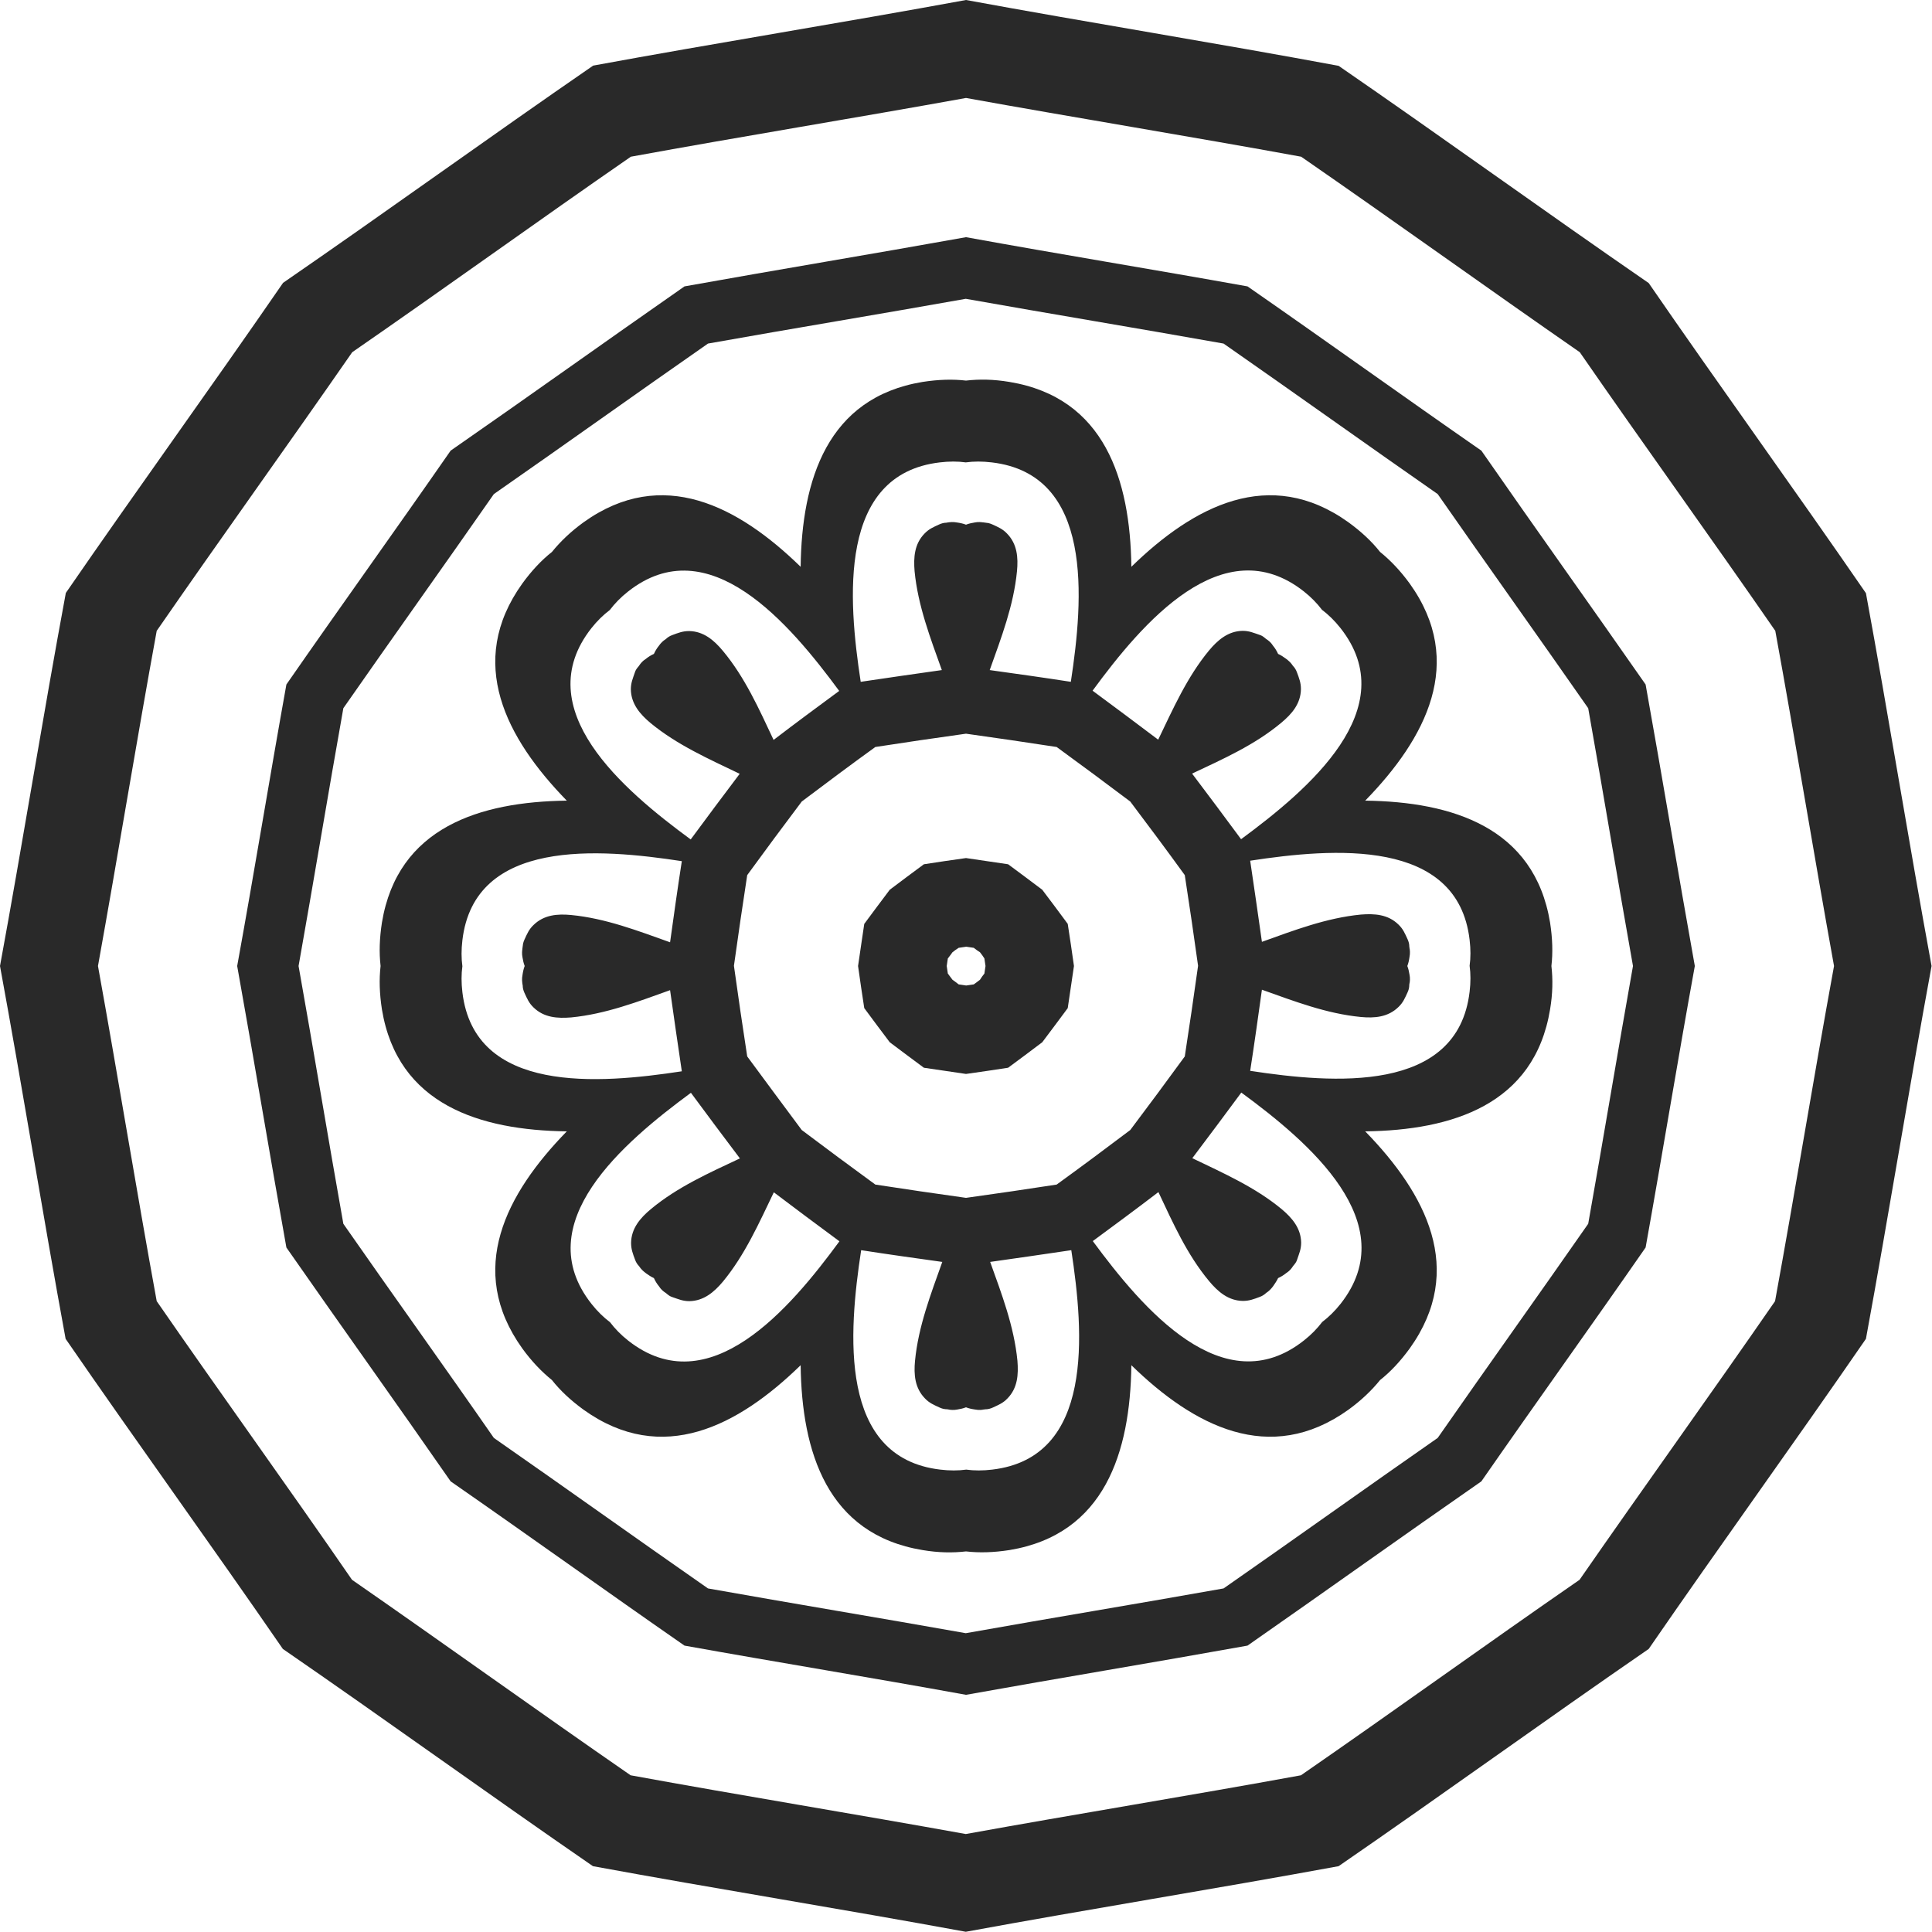 <svg width="124" height="124" viewBox="0 0 124 124" fill="none" xmlns="http://www.w3.org/2000/svg">
<g clip-path="url(#clip0_1706_251)">
<path d="M0 62C1.465 69.967 2.746 77.962 4.211 85.929C8.806 92.602 13.558 99.16 18.153 105.832C24.826 110.428 31.384 115.179 38.056 119.775C46.023 121.24 54.019 122.52 61.986 123.986C69.953 122.52 77.948 121.24 85.915 119.775C92.587 115.179 99.146 110.428 105.818 105.832C110.413 99.16 115.165 92.602 119.76 85.929C121.226 77.962 122.506 69.967 123.972 62C122.506 54.033 121.226 46.038 119.76 38.071C115.165 31.398 110.413 24.84 105.818 18.168C99.146 13.572 92.587 8.821 85.915 4.225C77.962 2.746 69.967 1.465 62 0C54.033 1.465 46.038 2.746 38.071 4.211C31.398 8.806 24.84 13.558 18.168 18.153C13.572 24.826 8.821 31.384 4.225 38.056C2.746 46.023 1.465 54.033 0 62ZM10.058 83.511C8.749 76.355 7.583 69.156 6.288 62C7.583 54.83 8.749 47.645 10.058 40.489C14.198 34.5 18.452 28.596 22.606 22.606C28.596 18.466 34.5 14.198 40.489 10.058C47.645 8.749 54.844 7.583 62 6.288C69.17 7.583 76.355 8.749 83.511 10.058C89.5 14.198 95.404 18.452 101.394 22.606C105.534 28.596 109.802 34.5 113.942 40.489C115.251 47.645 116.417 54.844 117.712 62C116.403 69.156 115.236 76.355 113.927 83.511C109.788 89.5 105.534 95.404 101.38 101.394C95.39 105.534 89.486 109.802 83.497 113.942C76.341 115.251 69.142 116.417 61.986 117.712C54.816 116.417 47.631 115.251 40.475 113.942C34.486 109.802 28.581 105.548 22.592 101.394C18.466 95.404 14.198 89.5 10.058 83.511Z" fill="#292929"/>
<path d="M55.072 62C55.2 62.896 55.328 63.807 55.47 64.703C56.011 65.429 56.551 66.168 57.106 66.894C57.832 67.434 58.557 67.989 59.297 68.53C60.193 68.658 61.104 68.8 62 68.928C62.897 68.8 63.807 68.672 64.703 68.53C65.429 67.989 66.169 67.449 66.894 66.894C67.435 66.168 67.99 65.443 68.53 64.703C68.658 63.807 68.801 62.896 68.929 62C68.801 61.104 68.672 60.193 68.53 59.297C67.99 58.571 67.449 57.831 66.894 57.106C66.169 56.565 65.443 56.011 64.703 55.47C63.807 55.342 62.897 55.2 62 55.072C61.104 55.2 60.193 55.328 59.297 55.47C58.572 56.011 57.832 56.551 57.106 57.106C56.566 57.831 56.011 58.557 55.47 59.297C55.342 60.193 55.2 61.089 55.072 62ZM60.834 62.484C60.805 62.327 60.791 62.156 60.763 62C60.791 61.843 60.805 61.673 60.834 61.516C60.933 61.388 61.033 61.26 61.132 61.118C61.26 61.018 61.388 60.919 61.531 60.833C61.687 60.805 61.858 60.791 62.014 60.762C62.171 60.791 62.342 60.805 62.498 60.833C62.626 60.933 62.754 61.032 62.897 61.118C62.996 61.246 63.096 61.374 63.181 61.516C63.209 61.673 63.224 61.843 63.252 62C63.224 62.156 63.209 62.327 63.181 62.484C63.081 62.612 62.982 62.74 62.897 62.882C62.768 62.982 62.64 63.081 62.498 63.181C62.342 63.209 62.171 63.223 62.014 63.252C61.858 63.223 61.687 63.209 61.531 63.181C61.403 63.081 61.275 62.982 61.132 62.882C61.019 62.74 60.933 62.612 60.834 62.484Z" fill="#292929" />
<path d="M15.223 62C16.304 68.018 17.3 74.05 18.381 80.068C21.881 85.09 25.437 90.055 28.923 95.077C33.945 98.563 38.91 102.133 43.932 105.619C49.95 106.7 55.982 107.682 62 108.777C68.018 107.696 74.05 106.7 80.068 105.619C85.09 102.119 90.055 98.563 95.077 95.077C98.563 90.055 102.134 85.09 105.619 80.068C106.7 74.05 107.682 68.018 108.777 62C107.696 55.982 106.7 49.95 105.619 43.932C102.119 38.91 98.563 33.945 95.077 28.923C90.055 25.437 85.09 21.866 80.068 18.381C74.05 17.3 68.018 16.318 62 15.223C55.982 16.304 49.95 17.3 43.932 18.381C38.91 21.881 33.945 25.437 28.923 28.923C25.437 33.945 21.866 38.91 18.381 43.932C17.3 49.95 16.318 55.982 15.223 62ZM47.958 67.804C47.66 65.87 47.375 63.935 47.105 61.986C47.375 60.051 47.66 58.102 47.958 56.167C49.111 54.588 50.277 53.009 51.458 51.444C53.023 50.263 54.588 49.096 56.181 47.944C58.116 47.645 60.051 47.361 62 47.09C63.935 47.361 65.884 47.645 67.819 47.944C69.398 49.096 70.977 50.263 72.542 51.444C73.723 53.009 74.889 54.574 76.042 56.167C76.341 58.102 76.625 60.037 76.895 61.986C76.625 63.92 76.341 65.87 76.042 67.804C74.889 69.384 73.723 70.963 72.542 72.528C70.977 73.709 69.412 74.875 67.819 76.028C65.884 76.326 63.949 76.611 62 76.881C60.065 76.611 58.116 76.326 56.181 76.028C54.602 74.875 53.023 73.709 51.458 72.528C50.291 70.963 49.125 69.384 47.958 67.804ZM33.532 63.181C33.504 62.982 33.518 62.996 33.547 63.238C33.589 63.536 33.589 63.508 33.532 63.152C33.532 63.166 33.532 63.166 33.532 63.181ZM42.709 82.956C42.552 82.842 42.566 82.842 42.766 82.999C43.007 83.183 42.979 83.169 42.694 82.942L42.709 82.956ZM63.181 90.453C62.982 90.482 62.996 90.468 63.238 90.439C63.536 90.396 63.508 90.397 63.152 90.453C63.167 90.453 63.167 90.453 63.181 90.453ZM82.956 81.291C82.842 81.448 82.842 81.434 82.999 81.234C83.184 80.993 83.169 81.021 82.942 81.306L82.956 81.291ZM90.454 60.819C90.482 61.018 90.482 61.004 90.439 60.762C90.397 60.464 90.397 60.492 90.454 60.848C90.454 60.833 90.454 60.819 90.454 60.819ZM81.291 41.044C81.448 41.158 81.434 41.158 81.235 41.001C80.993 40.816 81.021 40.831 81.306 41.058C81.306 41.044 81.291 41.044 81.291 41.044ZM60.819 33.532C61.018 33.504 61.004 33.518 60.748 33.547C60.449 33.589 60.478 33.589 60.834 33.532H60.819ZM41.044 42.709C41.158 42.552 41.158 42.566 41.001 42.765C40.816 43.007 40.831 42.979 41.058 42.694C41.044 42.694 41.044 42.709 41.044 42.709ZM33.532 60.848C33.575 60.492 33.589 60.449 33.547 60.762C33.518 61.004 33.518 61.018 33.532 60.819C33.532 60.819 33.532 60.833 33.532 60.848ZM41.058 81.306C40.831 81.021 40.816 80.993 41.001 81.234C41.158 81.434 41.158 81.448 41.044 81.291C41.044 81.291 41.044 81.306 41.058 81.306ZM60.848 90.453C60.492 90.411 60.449 90.396 60.762 90.439C61.004 90.468 61.018 90.468 60.834 90.453C60.819 90.453 60.834 90.453 60.848 90.453ZM81.306 82.942C81.021 83.169 80.993 83.183 81.235 82.999C81.434 82.842 81.448 82.842 81.291 82.956L81.306 82.942ZM90.454 63.152C90.411 63.508 90.397 63.551 90.439 63.238C90.468 62.996 90.468 62.982 90.454 63.181C90.454 63.166 90.454 63.166 90.454 63.152ZM82.942 42.694C83.169 42.979 83.184 43.007 82.999 42.765C82.842 42.566 82.842 42.552 82.956 42.709L82.942 42.694ZM63.152 33.532C63.508 33.575 63.551 33.589 63.238 33.547C62.996 33.518 62.982 33.518 63.181 33.532C63.167 33.532 63.167 33.532 63.152 33.532ZM42.694 41.058C42.979 40.831 43.007 40.816 42.766 41.001C42.566 41.158 42.552 41.158 42.709 41.044C42.709 41.044 42.694 41.044 42.694 41.058ZM33.675 62C33.604 62.185 33.561 62.384 33.532 62.597C33.49 62.811 33.504 63.024 33.547 63.238C33.547 63.408 33.589 63.565 33.66 63.721C33.831 64.091 33.945 64.376 34.244 64.66C34.912 65.315 35.78 65.372 36.662 65.3C38.867 65.087 40.944 64.29 43.007 63.551C43.249 65.286 43.505 67.022 43.761 68.758C38.455 69.569 30.445 70.237 29.677 63.679C29.606 63.081 29.606 62.526 29.677 62.014C29.606 61.502 29.606 60.947 29.677 60.35C30.445 53.791 38.455 54.46 43.761 55.271C43.491 57.006 43.249 58.742 43.007 60.478C40.93 59.738 38.867 58.941 36.662 58.728C35.78 58.642 34.912 58.714 34.244 59.368C33.945 59.653 33.831 59.937 33.66 60.307C33.589 60.464 33.547 60.62 33.547 60.791C33.504 61.004 33.49 61.218 33.532 61.431C33.561 61.616 33.604 61.815 33.675 62ZM41.969 41.969C41.784 42.054 41.613 42.154 41.443 42.296C41.258 42.41 41.115 42.566 41.001 42.751C40.888 42.879 40.788 43.007 40.745 43.164C40.617 43.548 40.489 43.818 40.489 44.245C40.504 45.17 41.073 45.838 41.755 46.407C43.463 47.816 45.497 48.712 47.475 49.665C46.422 51.06 45.369 52.468 44.331 53.877C40.006 50.704 33.874 45.511 37.957 40.318C38.327 39.849 38.725 39.465 39.138 39.152C39.451 38.739 39.835 38.341 40.304 37.971C45.483 33.874 50.676 40.02 53.862 44.345C52.454 45.383 51.045 46.422 49.651 47.489C48.712 45.497 47.816 43.477 46.393 41.77C45.824 41.087 45.156 40.518 44.231 40.503C43.818 40.503 43.534 40.617 43.15 40.76C42.993 40.816 42.851 40.902 42.737 41.016C42.552 41.129 42.41 41.272 42.282 41.457C42.154 41.613 42.054 41.784 41.969 41.969ZM62 33.675C61.815 33.603 61.616 33.561 61.403 33.532C61.189 33.49 60.976 33.504 60.762 33.547C60.592 33.547 60.435 33.589 60.279 33.66C59.909 33.831 59.624 33.945 59.34 34.244C58.685 34.912 58.628 35.78 58.7 36.662C58.913 38.867 59.71 40.944 60.449 43.007C58.714 43.249 56.978 43.505 55.242 43.761C54.431 38.455 53.763 30.445 60.321 29.677C60.919 29.606 61.474 29.606 61.986 29.677C62.498 29.606 63.053 29.606 63.65 29.677C70.209 30.445 69.54 38.455 68.729 43.761C66.994 43.491 65.258 43.249 63.522 43.007C64.262 40.93 65.059 38.867 65.272 36.662C65.358 35.78 65.286 34.912 64.632 34.244C64.347 33.945 64.063 33.831 63.693 33.66C63.536 33.589 63.38 33.547 63.209 33.547C62.996 33.504 62.782 33.49 62.569 33.532C62.384 33.561 62.185 33.603 62 33.675ZM82.031 41.969C81.946 41.784 81.846 41.613 81.704 41.442C81.59 41.257 81.434 41.115 81.249 41.001C81.121 40.888 80.993 40.788 80.836 40.745C80.452 40.617 80.182 40.489 79.755 40.489C78.83 40.503 78.162 41.072 77.593 41.755C76.184 43.462 75.288 45.497 74.335 47.474C72.94 46.422 71.532 45.369 70.124 44.33C73.296 40.005 78.489 33.874 83.682 37.957C84.151 38.327 84.535 38.725 84.848 39.138C85.261 39.451 85.659 39.835 86.029 40.304C90.126 45.483 83.98 50.675 79.655 53.862C78.617 52.454 77.564 51.045 76.511 49.651C78.503 48.712 80.523 47.816 82.23 46.393C82.913 45.824 83.482 45.17 83.497 44.231C83.497 43.818 83.383 43.534 83.24 43.15C83.184 42.993 83.098 42.851 82.984 42.737C82.871 42.552 82.714 42.41 82.543 42.282C82.373 42.154 82.216 42.054 82.031 41.969ZM90.325 62C90.397 61.815 90.439 61.616 90.468 61.402C90.51 61.189 90.496 60.976 90.454 60.762C90.454 60.592 90.411 60.435 90.34 60.279C90.169 59.909 90.055 59.624 89.756 59.34C89.088 58.685 88.22 58.628 87.338 58.699C85.133 58.913 83.056 59.709 80.993 60.449C80.751 58.714 80.495 56.978 80.239 55.242C85.545 54.431 93.555 53.763 94.323 60.321C94.394 60.919 94.394 61.474 94.323 61.986C94.394 62.498 94.394 63.053 94.323 63.65C93.555 70.209 85.545 69.54 80.239 68.729C80.509 66.993 80.751 65.258 80.993 63.522C83.07 64.262 85.133 65.059 87.338 65.272C88.22 65.357 89.088 65.286 89.756 64.632C90.055 64.347 90.169 64.063 90.34 63.693C90.411 63.536 90.454 63.38 90.454 63.209C90.496 62.996 90.51 62.782 90.468 62.569C90.439 62.384 90.397 62.185 90.325 62ZM82.031 82.031C82.216 81.946 82.387 81.846 82.558 81.704C82.743 81.59 82.885 81.434 82.999 81.249C83.112 81.121 83.212 80.993 83.255 80.836C83.383 80.452 83.511 80.182 83.511 79.755C83.497 78.83 82.928 78.162 82.245 77.592C80.537 76.184 78.503 75.288 76.525 74.335C77.578 72.94 78.631 71.532 79.67 70.123C83.995 73.296 90.126 78.489 86.043 83.681C85.673 84.151 85.275 84.535 84.862 84.848C84.549 85.261 84.165 85.659 83.696 86.029C78.517 90.126 73.325 83.98 70.138 79.655C71.546 78.617 72.955 77.578 74.349 76.511C75.288 78.503 76.184 80.523 77.607 82.23C78.176 82.913 78.844 83.482 79.769 83.496C80.182 83.496 80.466 83.383 80.85 83.24C81.007 83.183 81.149 83.098 81.263 82.984C81.448 82.871 81.59 82.714 81.718 82.543C81.832 82.373 81.946 82.216 82.031 82.031ZM62 90.325C62.185 90.397 62.384 90.439 62.598 90.468C62.811 90.51 63.024 90.496 63.238 90.453C63.408 90.453 63.565 90.411 63.721 90.34C64.091 90.169 64.376 90.055 64.66 89.756C65.315 89.088 65.372 88.22 65.301 87.338C65.087 85.133 64.291 83.055 63.551 80.993C65.286 80.751 67.022 80.495 68.758 80.239C69.569 85.545 70.237 93.555 63.679 94.323C63.081 94.394 62.526 94.394 62.014 94.323C61.502 94.394 60.947 94.394 60.35 94.323C53.791 93.555 54.46 85.545 55.271 80.239C57.007 80.509 58.742 80.751 60.478 80.993C59.738 83.07 58.941 85.133 58.728 87.338C58.643 88.22 58.714 89.088 59.368 89.756C59.653 90.055 59.937 90.169 60.307 90.34C60.464 90.411 60.62 90.453 60.791 90.453C61.004 90.496 61.218 90.51 61.431 90.468C61.616 90.439 61.815 90.397 62 90.325ZM41.969 82.031C42.054 82.216 42.154 82.387 42.296 82.558C42.41 82.743 42.566 82.885 42.751 82.999C42.879 83.112 43.007 83.212 43.164 83.255C43.548 83.383 43.818 83.511 44.245 83.511C45.17 83.496 45.839 82.927 46.408 82.245C47.816 80.537 48.712 78.503 49.666 76.525C51.06 77.578 52.468 78.631 53.877 79.669C50.704 83.994 45.511 90.126 40.319 86.043C39.849 85.673 39.465 85.275 39.152 84.862C38.739 84.549 38.341 84.165 37.971 83.696C33.874 78.517 40.02 73.324 44.345 70.138C45.383 71.546 46.436 72.954 47.489 74.349C45.497 75.288 43.477 76.184 41.77 77.607C41.087 78.176 40.518 78.844 40.504 79.769C40.504 80.182 40.617 80.466 40.76 80.85C40.816 81.007 40.902 81.149 41.016 81.263C41.13 81.448 41.286 81.59 41.457 81.718C41.613 81.832 41.784 81.946 41.969 82.031ZM24.427 62C24.328 62.853 24.356 63.778 24.513 64.788C25.523 70.906 30.801 72.542 36.378 72.613C32.48 76.611 29.905 81.49 33.518 86.541C34.116 87.366 34.756 88.035 35.425 88.575C35.951 89.244 36.634 89.884 37.459 90.482C42.51 94.095 47.389 91.52 51.387 87.622C51.458 93.199 53.094 98.477 59.212 99.487C60.222 99.658 61.147 99.672 62 99.573C62.854 99.672 63.778 99.644 64.788 99.487C70.906 98.477 72.542 93.199 72.613 87.622C76.611 91.52 81.491 94.095 86.541 90.482C87.366 89.884 88.035 89.244 88.576 88.575C89.244 88.049 89.884 87.366 90.482 86.541C94.096 81.49 91.52 76.611 87.622 72.613C93.199 72.542 98.477 70.906 99.487 64.788C99.658 63.778 99.672 62.853 99.573 62C99.672 61.146 99.644 60.222 99.487 59.212C98.477 53.094 93.199 51.458 87.622 51.387C91.52 47.389 94.096 42.509 90.482 37.459C89.884 36.634 89.244 35.965 88.576 35.425C88.049 34.756 87.366 34.116 86.541 33.518C81.491 29.904 76.611 32.48 72.613 36.378C72.542 30.801 70.906 25.523 64.788 24.513C63.778 24.342 62.854 24.328 62 24.427C61.147 24.328 60.222 24.356 59.212 24.513C53.094 25.523 51.458 30.801 51.387 36.378C47.389 32.48 42.51 29.904 37.459 33.518C36.634 34.116 35.965 34.756 35.425 35.425C34.756 35.951 34.116 36.634 33.518 37.459C29.905 42.509 32.48 47.389 36.378 51.387C30.801 51.458 25.523 53.094 24.513 59.212C24.356 60.222 24.328 61.146 24.427 62ZM22.037 78.546C21.056 73.04 20.145 67.506 19.163 62C20.145 56.48 21.056 50.96 22.037 45.454C25.238 40.859 28.496 36.306 31.697 31.711C36.292 28.51 40.845 25.252 45.44 22.051C50.946 21.07 56.48 20.159 61.986 19.178C67.506 20.159 73.026 21.07 78.531 22.051C83.127 25.252 87.679 28.51 92.275 31.711C95.475 36.306 98.733 40.859 101.934 45.454C102.916 50.96 103.827 56.494 104.808 62C103.827 67.506 102.916 73.04 101.934 78.546C98.733 83.141 95.475 87.693 92.275 92.289C87.679 95.49 83.127 98.748 78.531 101.949C73.026 102.93 67.492 103.841 61.986 104.822C56.466 103.841 50.946 102.93 45.44 101.949C40.845 98.748 36.292 95.49 31.697 92.289C28.51 87.693 25.238 83.141 22.037 78.546Z" fill="#292929"/>
</g>
<defs>
<clipPath id="clip0_1706_251">
<rect width="124" height="124" fill="white"/>
</clipPath>
</defs>
</svg>
